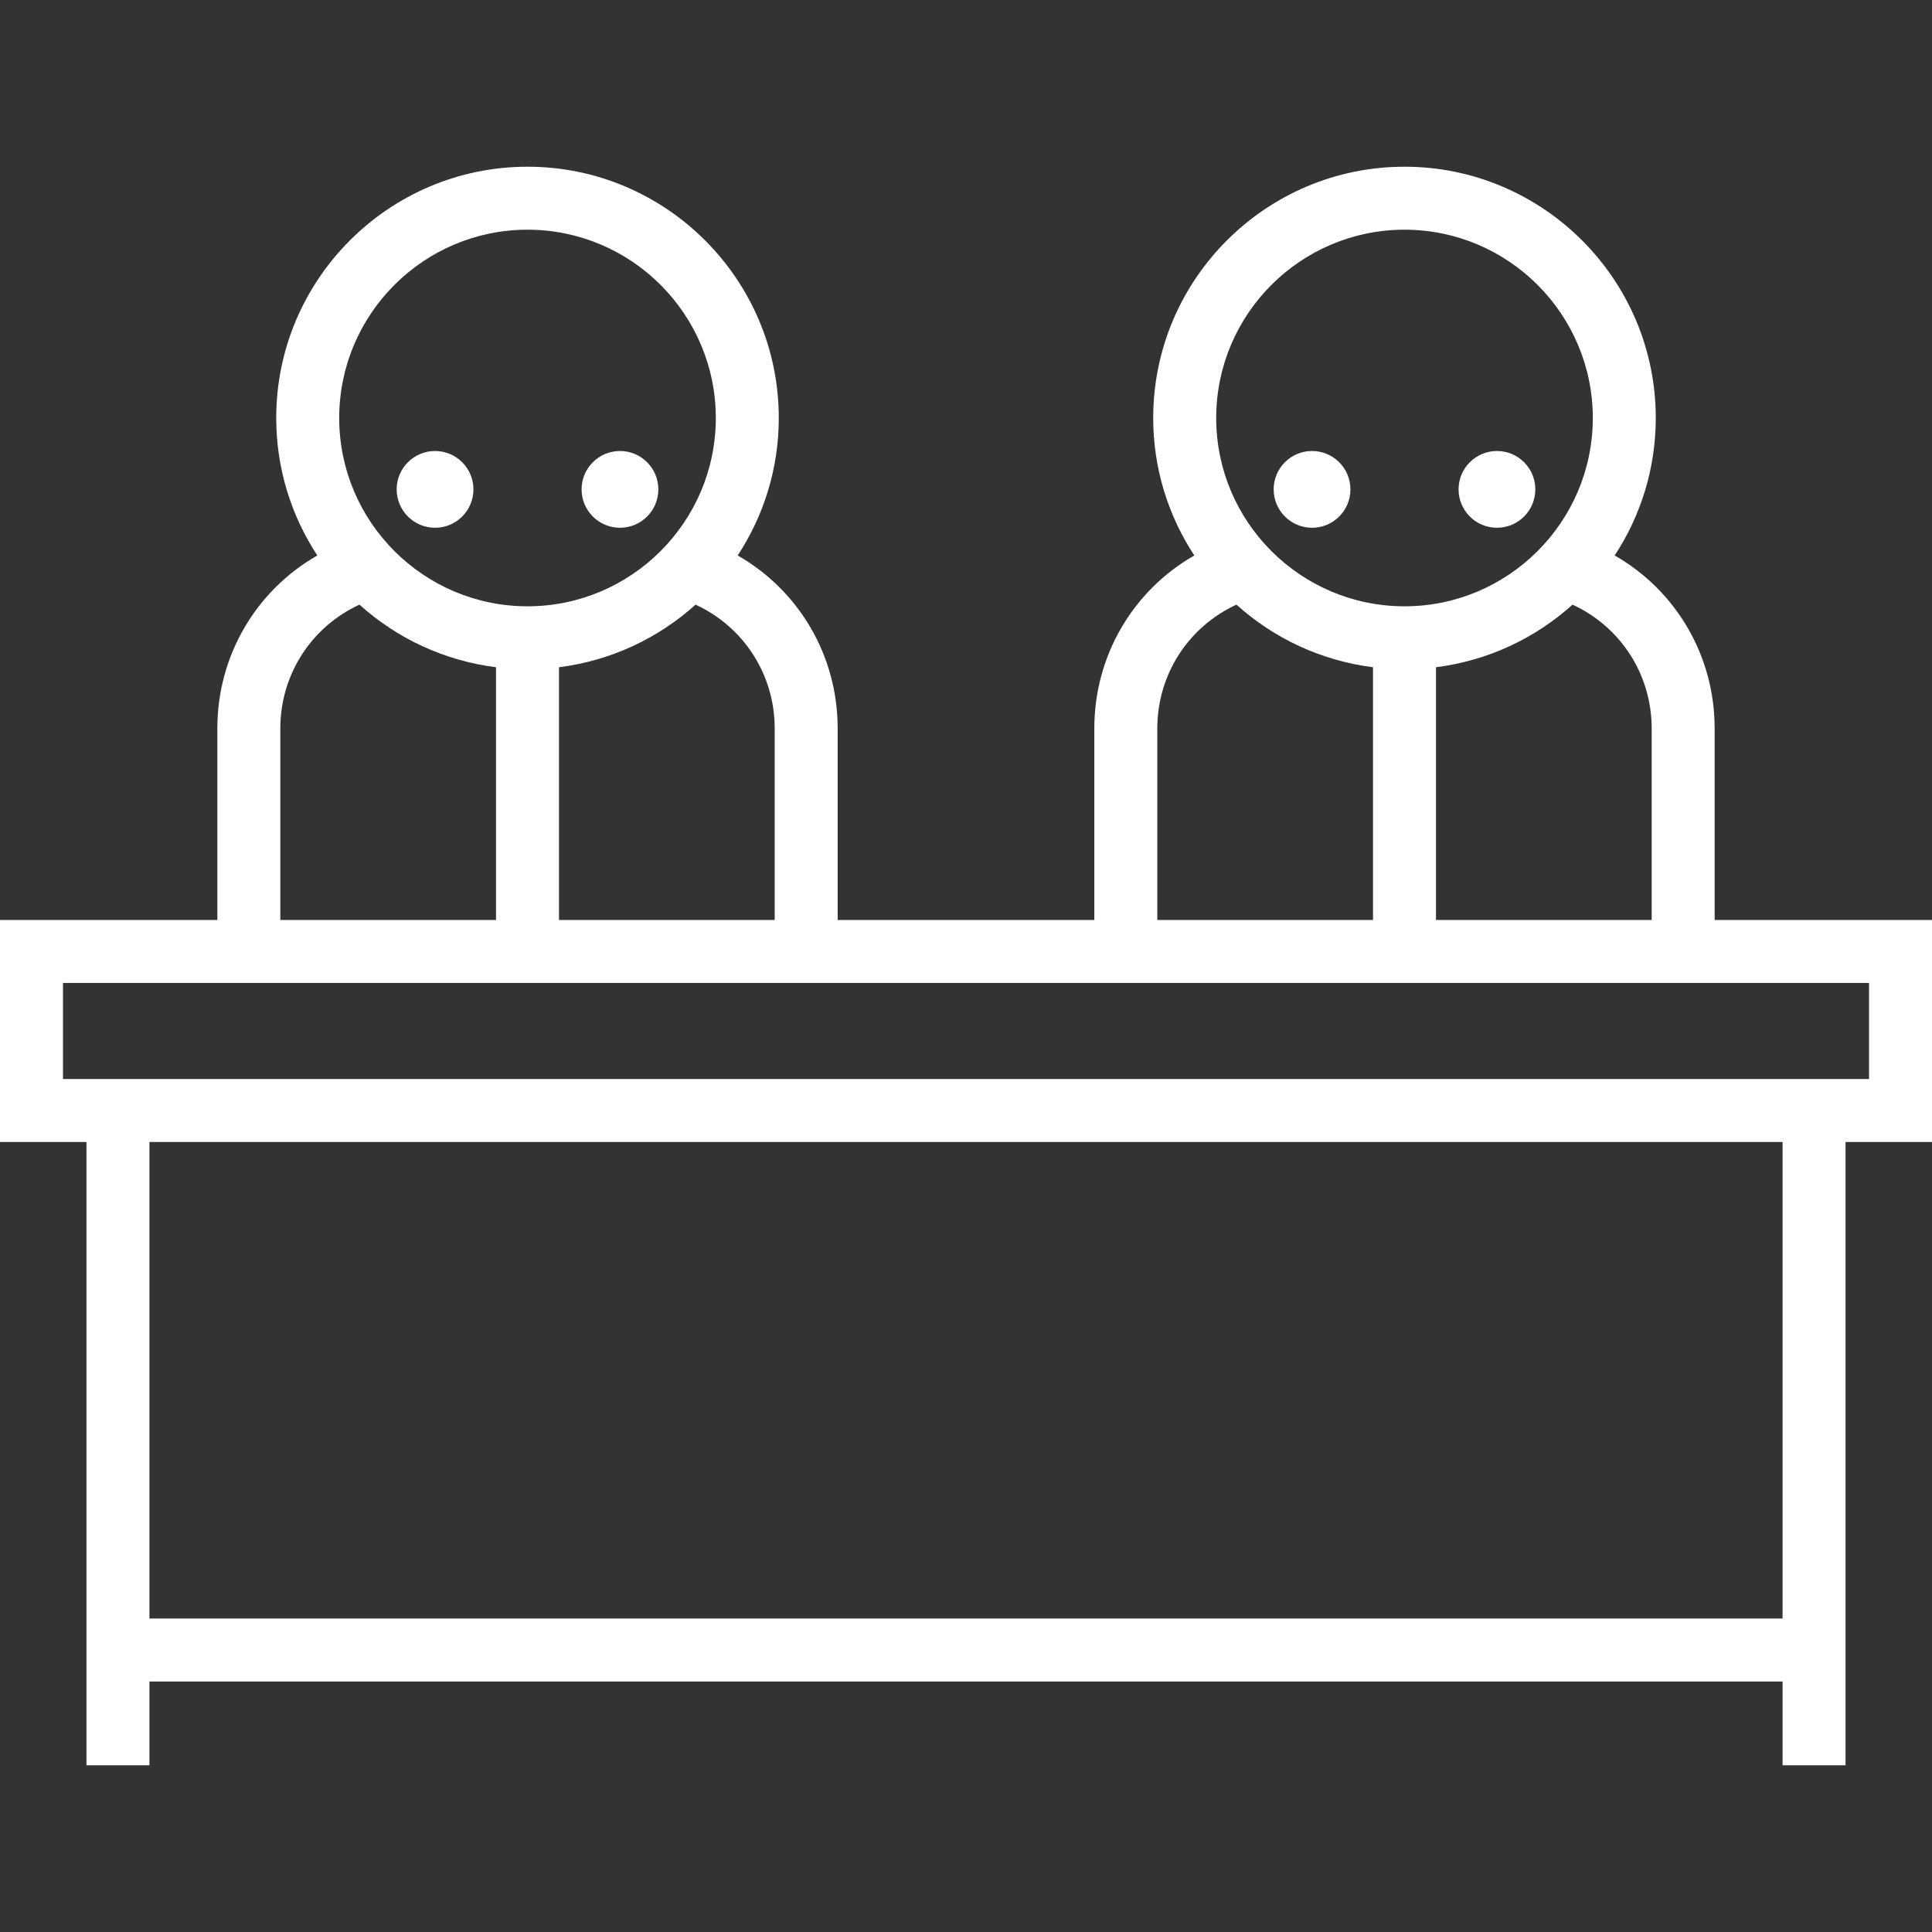 <?xml version="1.0" encoding="iso-8859-1"?>
<!-- Generator: Adobe Illustrator 18.0.0, SVG Export Plug-In . SVG Version: 6.00 Build 0)  -->
<!DOCTYPE svg PUBLIC "-//W3C//DTD SVG 1.1//EN" "http://www.w3.org/Graphics/SVG/1.1/DTD/svg11.dtd">
<svg version="1.1" id="Capa_1" xmlns="http://www.w3.org/2000/svg" xmlns:xlink="http://www.w3.org/1999/xlink" x="0px" y="0px"
	 viewBox="0 0 460.157 460.157" style="enable-background:new 0 0 460.157 460.157;" xml:space="preserve" fill="white">
<rect x="0" y="0" width="460.157" height="460.157" fill="#333333" stroke="none"/>
<g>
	<path d="M460.157,219.12h-51.766v-45.624c0-17.372-9.25-32.876-23.813-41.196c6.179-9.416,9.788-20.663,9.788-32.742
		c0-33.001-26.848-59.849-59.849-59.849s-59.849,26.848-59.849,59.849c0,12.08,3.609,23.326,9.788,32.742
		c-14.563,8.32-23.813,23.825-23.813,41.196v45.624h-61.129v-45.624c0-17.372-9.25-32.876-23.813-41.196
		c6.179-9.416,9.788-20.663,9.788-32.742c0-33.001-26.848-59.849-59.849-59.849S65.792,66.557,65.792,99.558
		c0,12.08,3.609,23.326,9.788,32.742c-14.563,8.32-23.813,23.825-23.813,41.196v45.624H0v52.877h20.592v148.451h15v-19.957h388.975
		v19.957h15V271.997h20.591V219.12z M393.392,219.12h-51.374v-60.2c12.418-1.561,23.666-6.927,32.523-14.909
		c11.422,5.254,18.851,16.613,18.851,29.485V219.12z M334.518,54.709c24.729,0,44.849,20.119,44.849,44.849
		s-20.119,44.849-44.849,44.849s-44.849-20.119-44.849-44.849S309.788,54.709,334.518,54.709z M275.644,173.496
		c0-12.872,7.429-24.231,18.851-29.485c8.857,7.982,20.105,13.348,32.523,14.909v60.2h-51.374V173.496z M184.515,219.12h-51.374
		v-60.2c12.418-1.561,23.666-6.927,32.523-14.909c11.422,5.254,18.851,16.613,18.851,29.485V219.12z M125.641,54.709
		c24.729,0,44.849,20.119,44.849,44.849s-20.119,44.849-44.849,44.849s-44.849-20.119-44.849-44.849S100.911,54.709,125.641,54.709z
		 M66.767,173.496c0-12.872,7.429-24.231,18.851-29.485c8.857,7.982,20.105,13.348,32.523,14.909v60.2H66.767V173.496z
		 M424.566,385.491H35.592V271.997h388.975V385.491z M445.157,256.997H15V234.12h430.157V256.997z"/>
	<circle cx="103.62" cy="116.558" r="9.141"/>
	<circle cx="147.661" cy="116.558" r="9.141"/>
	<circle cx="312.497" cy="116.558" r="9.141"/>
	<circle cx="356.538" cy="116.558" r="9.141"/>
</g>
<g>
</g>
<g>
</g>
<g>
</g>
<g>
</g>
<g>
</g>
<g>
</g>
<g>
</g>
<g>
</g>
<g>
</g>
<g>
</g>
<g>
</g>
<g>
</g>
<g>
</g>
<g>
</g>
<g>
</g>
</svg>

